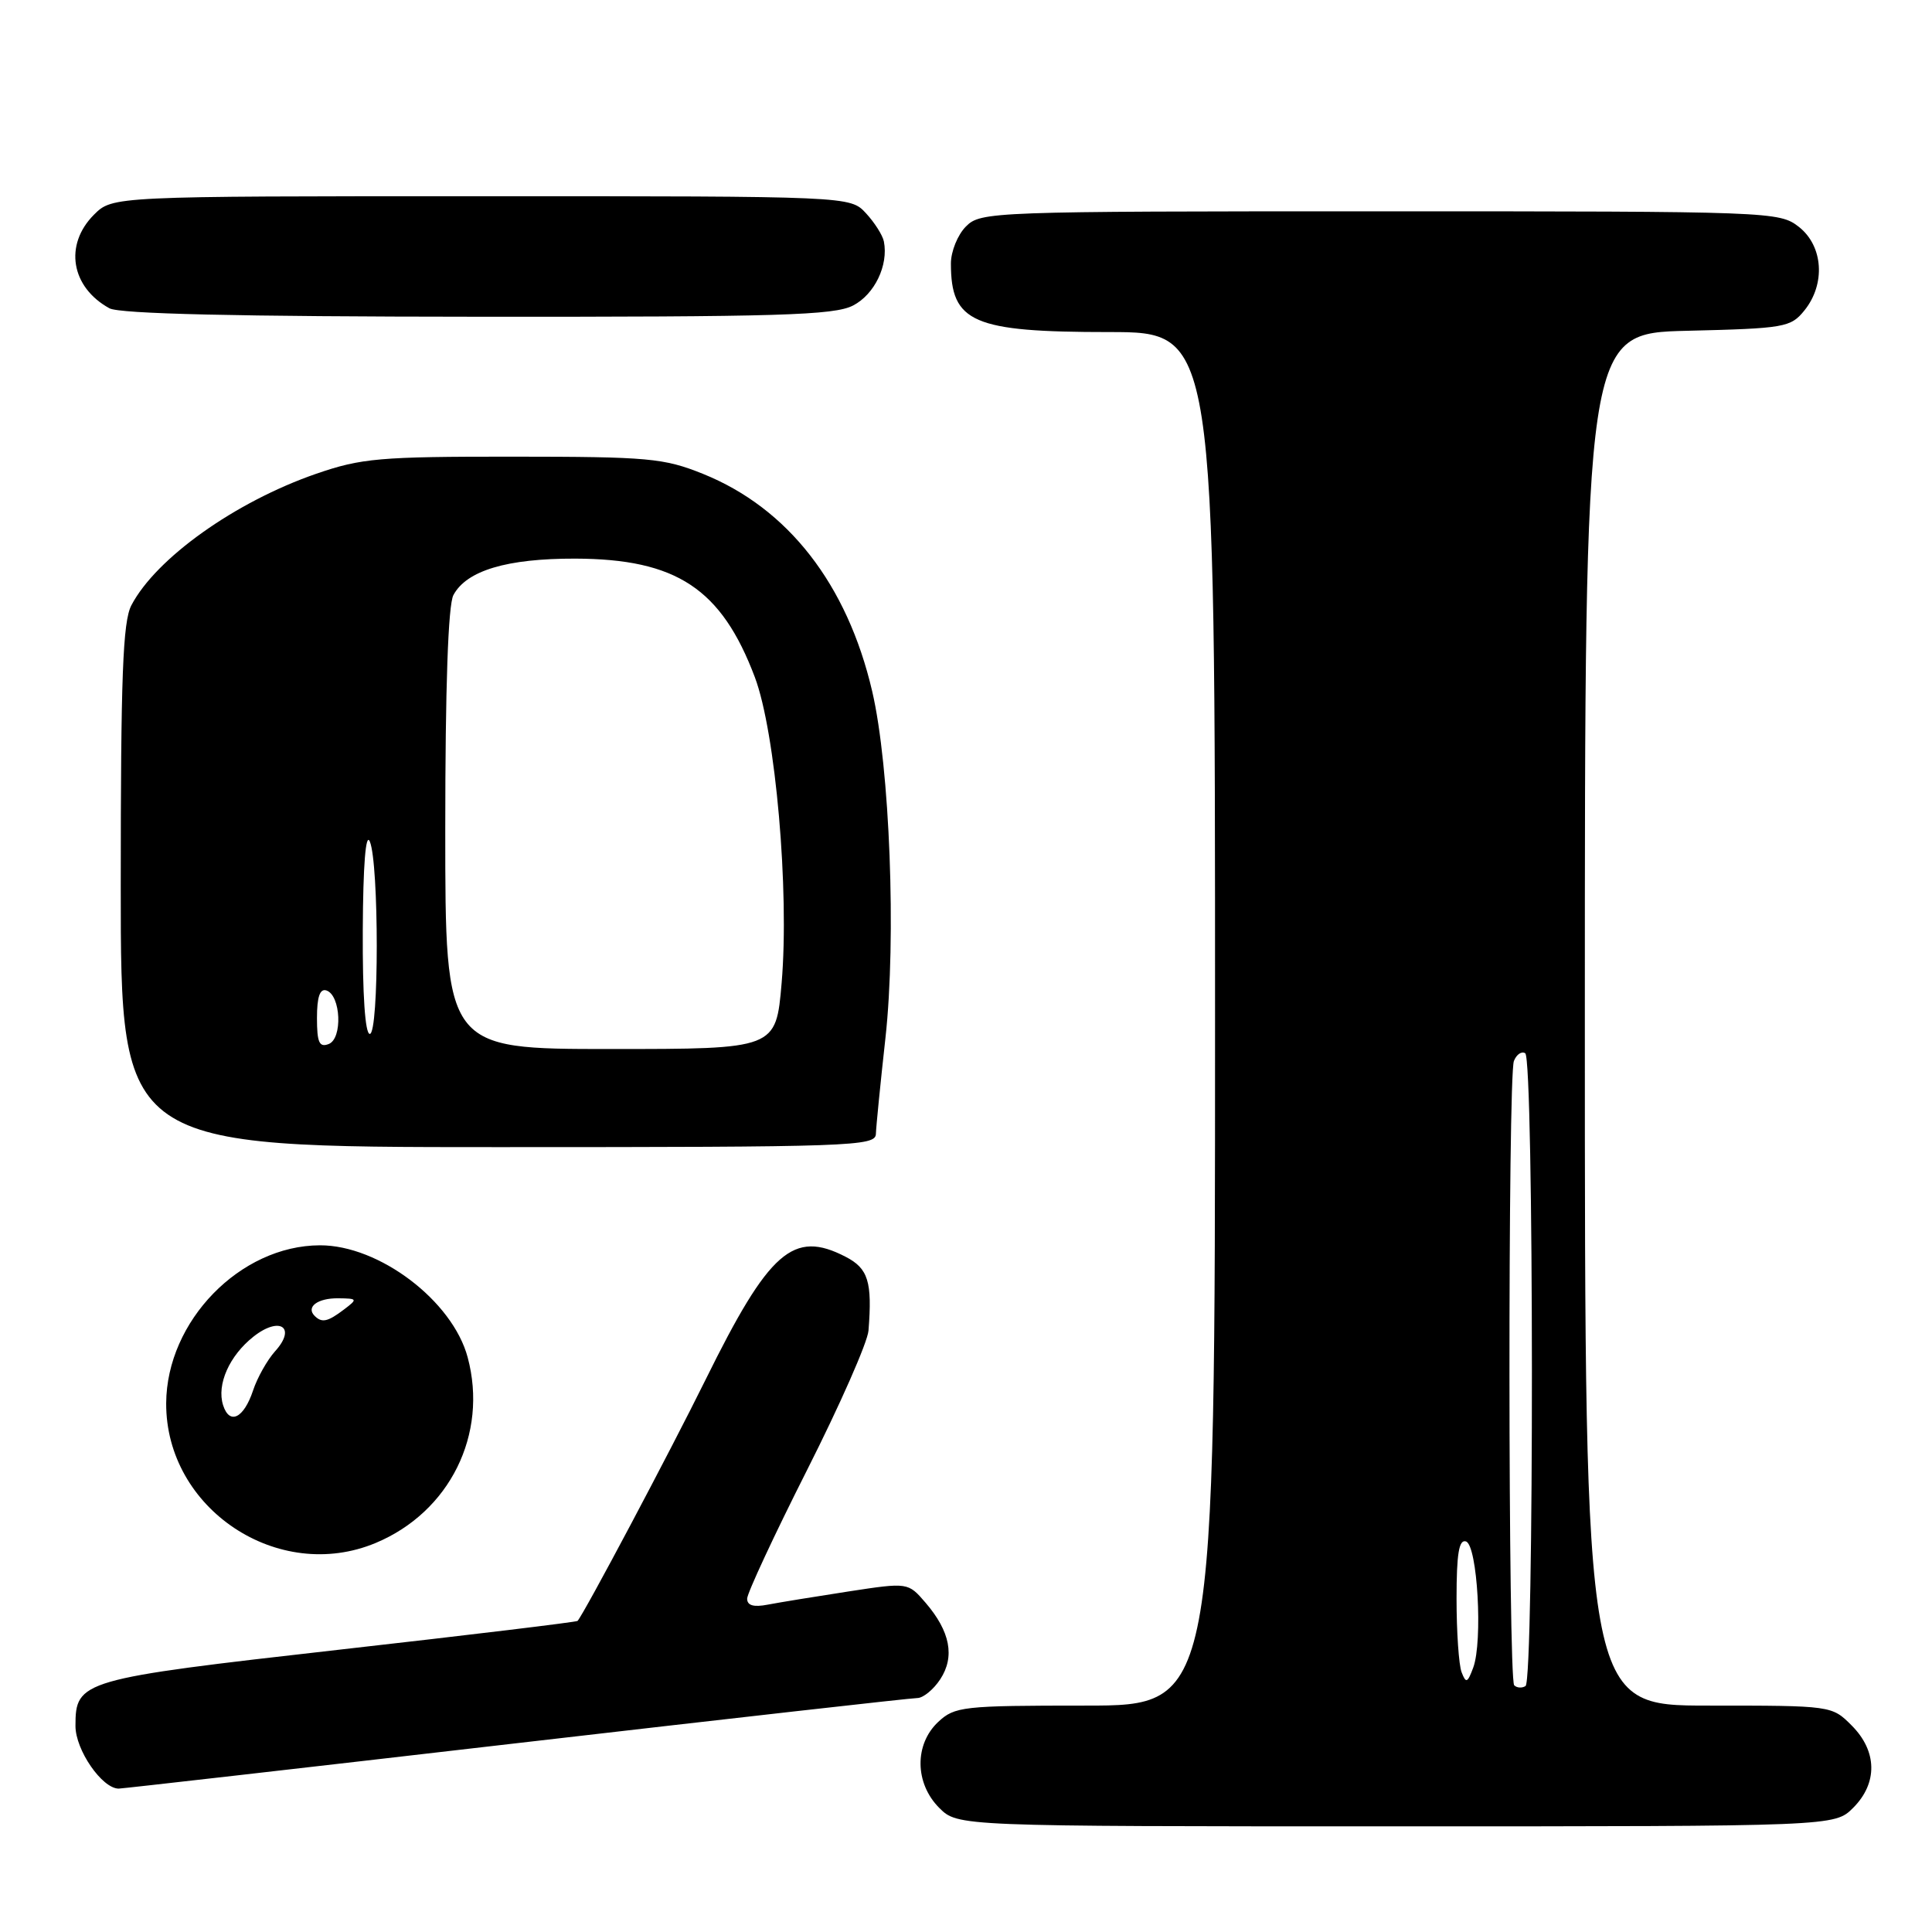 <?xml version="1.0" encoding="UTF-8" standalone="no"?>
<!DOCTYPE svg PUBLIC "-//W3C//DTD SVG 1.1//EN" "http://www.w3.org/Graphics/SVG/1.1/DTD/svg11.dtd" >
<svg xmlns="http://www.w3.org/2000/svg" xmlns:xlink="http://www.w3.org/1999/xlink" version="1.1" viewBox="0 0 256 256">
 <g >
 <path fill="currentColor"
d=" M 245.55 239.55 C 248.83 236.27 248.75 232.03 245.36 228.64 C 242.73 226.00 242.71 226.00 226.36 226.00 C 210.00 226.00 210.00 226.00 210.00 135.08 C 210.00 44.15 210.00 44.15 223.59 43.83 C 236.47 43.52 237.28 43.38 239.09 41.14 C 241.92 37.64 241.59 32.61 238.37 30.07 C 235.77 28.04 234.83 28.00 182.87 28.00 C 131.33 28.00 129.95 28.05 128.00 30.00 C 126.90 31.10 126.00 33.31 126.00 34.92 C 126.00 42.74 128.90 44.00 146.95 44.00 C 161.00 44.00 161.00 44.00 161.00 135.00 C 161.00 226.00 161.00 226.00 143.81 226.00 C 127.55 226.00 126.51 226.12 124.31 228.17 C 121.14 231.15 121.21 236.30 124.45 239.55 C 126.91 242.00 126.91 242.00 185.00 242.00 C 243.09 242.00 243.09 242.00 245.55 239.55 Z  M 68.33 231.00 C 96.81 227.70 120.75 225.00 121.54 225.00 C 122.32 225.00 123.69 223.88 124.59 222.51 C 126.55 219.51 125.91 216.18 122.65 212.38 C 120.32 209.67 120.32 209.67 112.41 210.88 C 108.06 211.55 103.26 212.33 101.75 212.62 C 99.86 212.99 99.00 212.74 99.00 211.83 C 99.01 211.10 102.57 203.44 106.93 194.81 C 111.29 186.18 114.96 177.86 115.08 176.31 C 115.59 169.84 115.05 168.08 112.05 166.53 C 105.11 162.94 101.93 165.72 93.48 182.84 C 88.70 192.52 77.41 213.79 76.53 214.78 C 76.39 214.93 62.16 216.65 44.89 218.60 C 10.66 222.48 10.00 222.67 10.00 228.70 C 10.00 231.89 13.53 237.00 15.73 237.00 C 16.18 237.00 39.85 234.30 68.33 231.00 Z  M 49.78 204.45 C 59.59 200.35 64.70 190.05 61.97 179.86 C 59.97 172.37 50.23 164.98 42.38 165.01 C 31.82 165.04 22.08 175.05 22.02 185.93 C 21.95 199.91 36.85 209.85 49.78 204.45 Z  M 116.06 150.25 C 116.09 149.29 116.66 143.55 117.33 137.50 C 118.78 124.30 117.91 101.63 115.57 91.60 C 112.26 77.41 104.41 67.33 93.15 62.79 C 87.95 60.70 85.95 60.52 68.00 60.51 C 50.27 60.50 47.90 60.71 41.89 62.78 C 31.18 66.49 20.69 73.95 17.41 80.20 C 16.27 82.38 16.00 89.60 16.00 117.45 C 16.00 152.00 16.00 152.00 66.00 152.00 C 112.93 152.00 116.00 151.89 116.06 150.25 Z  M 113.04 40.48 C 115.88 39.01 117.74 35.16 117.12 32.00 C 116.96 31.18 115.89 29.49 114.74 28.25 C 112.65 26.00 112.65 26.00 63.78 26.00 C 14.91 26.00 14.91 26.00 12.45 28.45 C 8.47 32.44 9.40 38.05 14.50 40.85 C 15.86 41.59 31.36 41.95 63.30 41.97 C 103.23 42.00 110.53 41.78 113.04 40.48 Z  M 200.64 223.31 C 199.83 222.49 199.79 142.70 200.60 140.59 C 200.94 139.72 201.61 139.26 202.10 139.56 C 203.26 140.28 203.29 222.70 202.14 223.41 C 201.67 223.71 200.99 223.66 200.64 223.31 Z  M 193.67 221.58 C 193.30 220.62 193.00 216.24 193.00 211.83 C 193.00 205.88 193.32 203.94 194.25 204.25 C 195.77 204.75 196.50 217.48 195.21 220.97 C 194.45 223.01 194.25 223.09 193.67 221.58 Z  M 29.56 186.19 C 28.69 183.45 30.40 179.62 33.60 177.10 C 37.08 174.36 39.32 175.89 36.45 179.05 C 35.41 180.21 34.09 182.55 33.53 184.25 C 32.30 187.94 30.41 188.86 29.56 186.19 Z  M 41.69 174.36 C 40.51 173.18 42.09 172.00 44.81 172.03 C 47.39 172.06 47.42 172.12 45.56 173.53 C 43.42 175.15 42.65 175.32 41.69 174.36 Z  M 42.00 134.89 C 42.00 132.09 42.39 130.96 43.25 131.24 C 45.17 131.87 45.42 137.63 43.55 138.34 C 42.31 138.82 42.00 138.14 42.00 134.89 Z  M 59.00 109.93 C 59.00 91.03 59.38 80.16 60.08 78.85 C 61.82 75.60 67.17 74.00 76.22 74.02 C 89.63 74.06 95.59 77.99 100.02 89.73 C 102.77 97.03 104.61 118.05 103.57 130.25 C 102.82 139.00 102.82 139.00 80.91 139.00 C 59.00 139.00 59.00 139.00 59.00 109.93 Z  M 48.07 123.25 C 48.11 114.64 48.46 110.25 49.00 111.50 C 50.23 114.37 50.23 137.00 49.00 137.00 C 48.38 137.00 48.03 131.80 48.07 123.25 Z "/>
</g>
</svg>